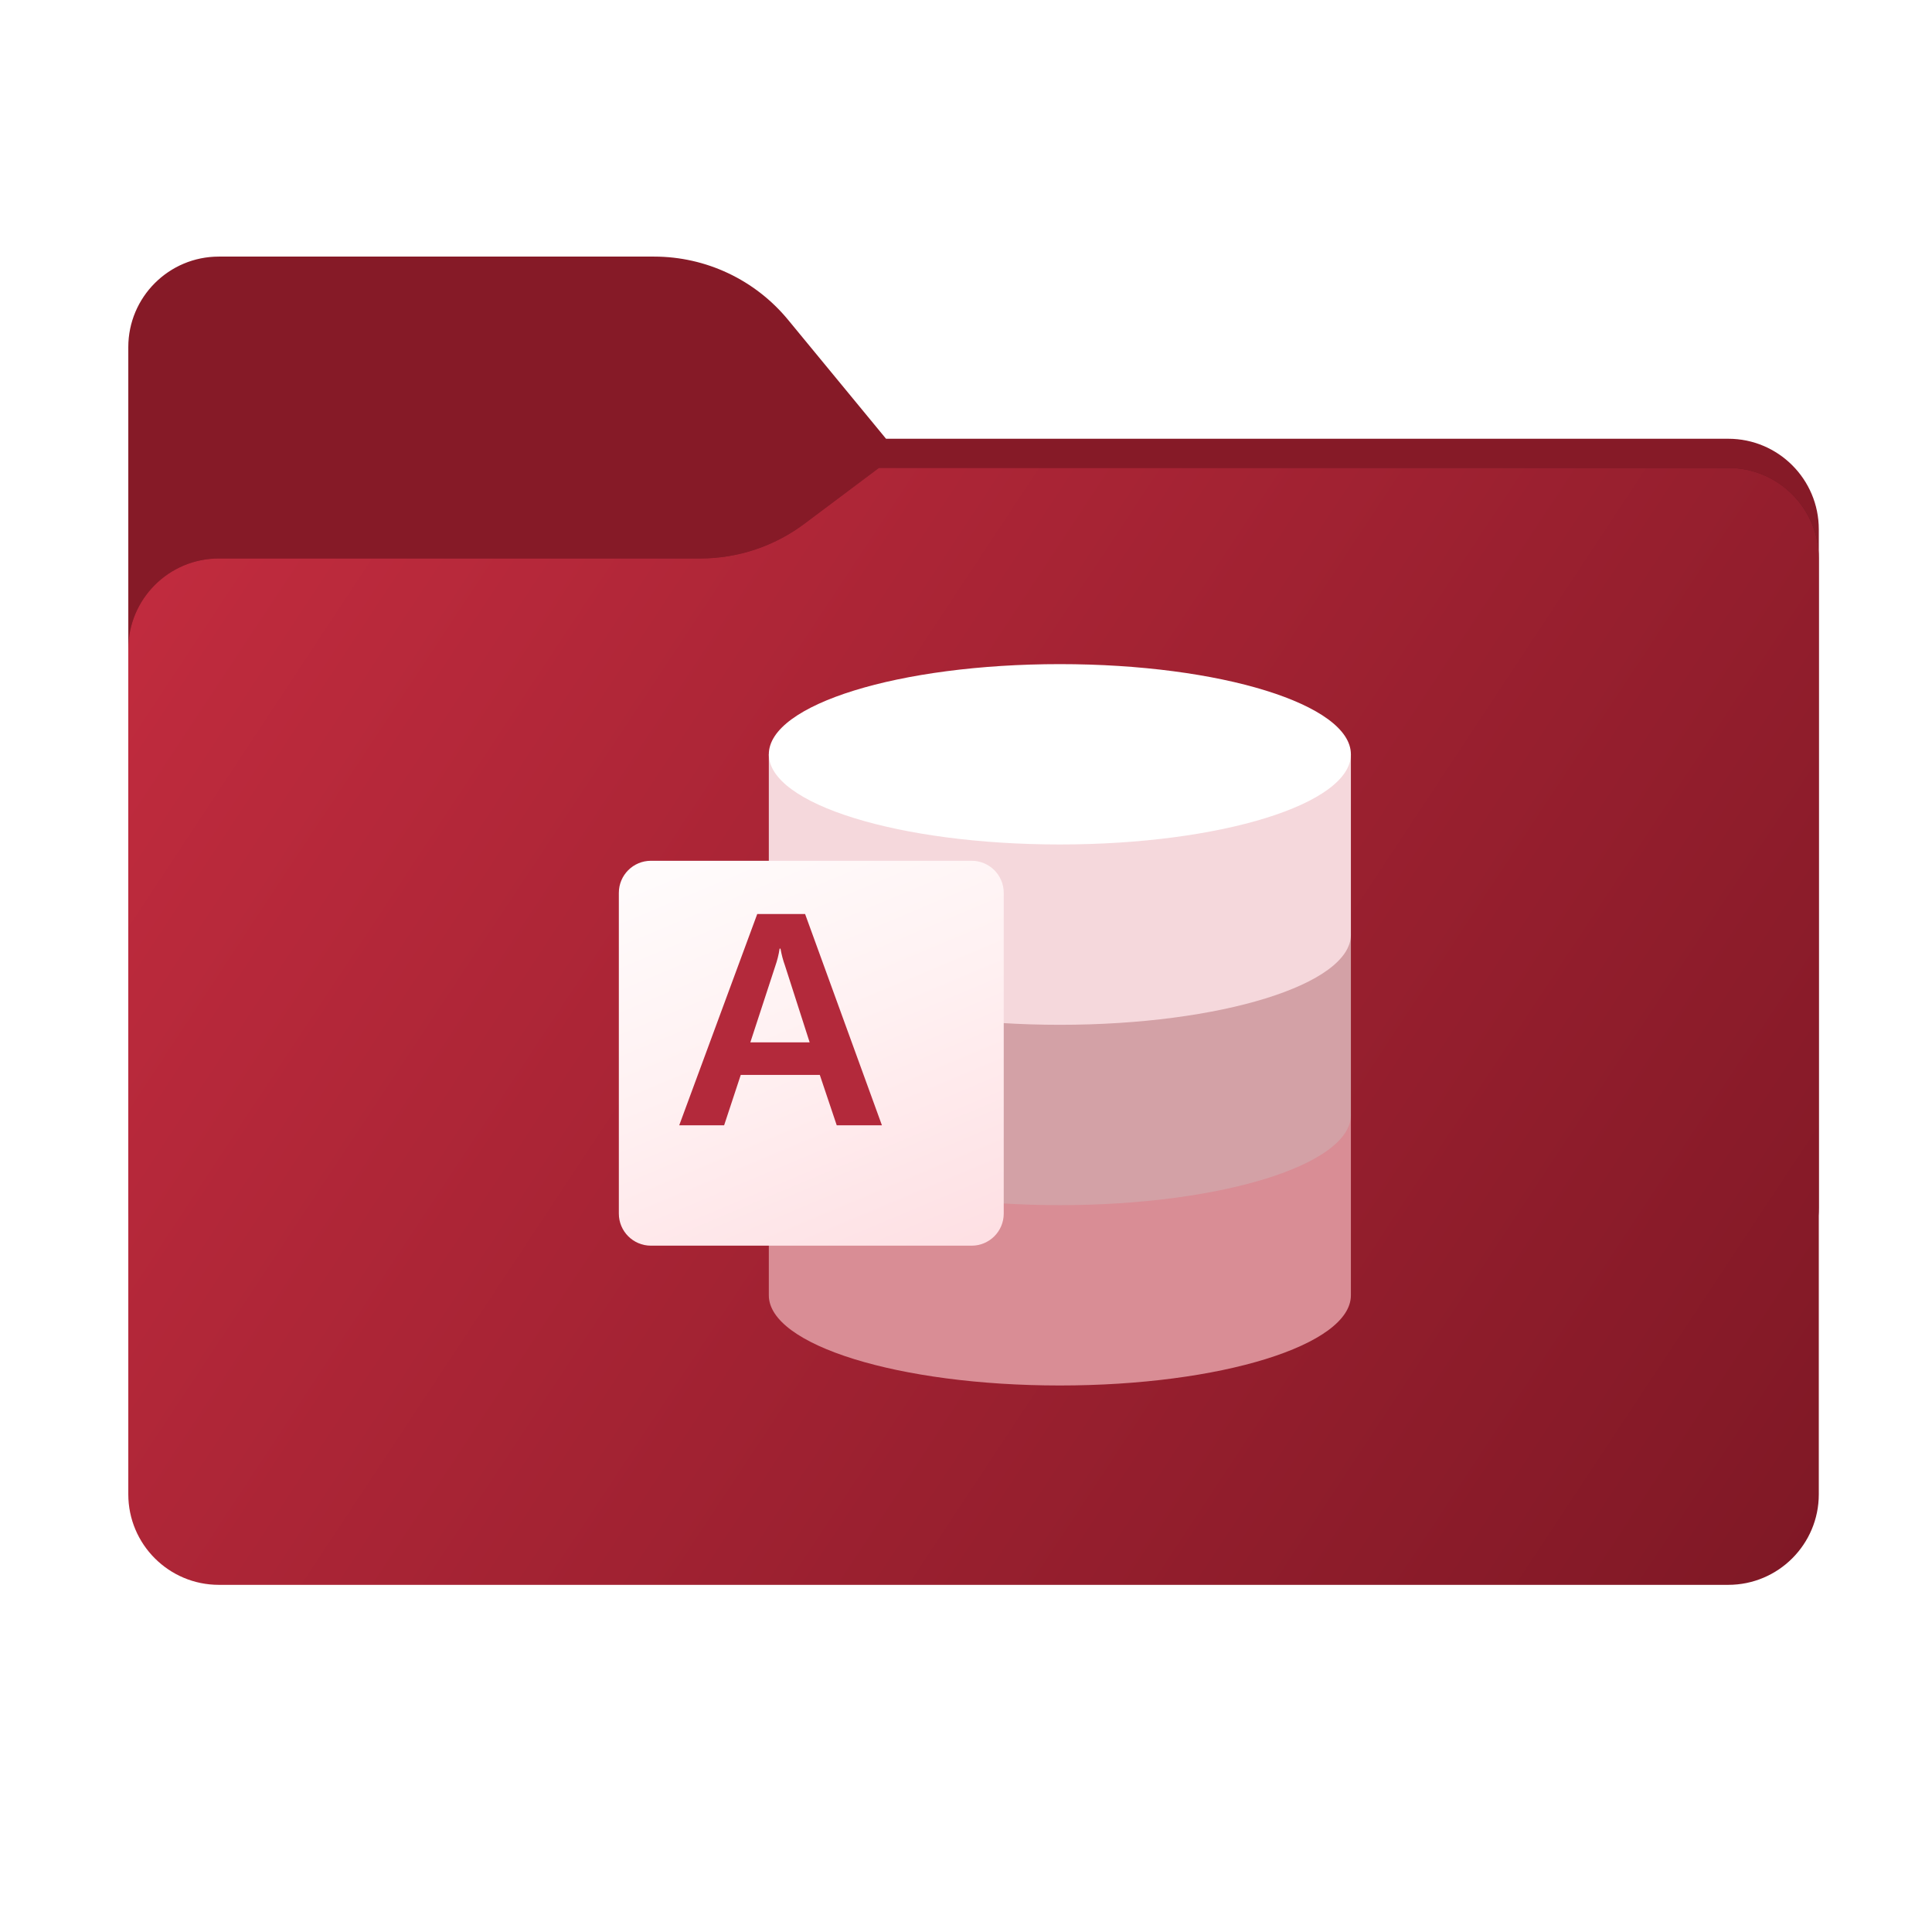 <svg width="256" height="256" viewBox="0 0 256 256" fill="none" xmlns="http://www.w3.org/2000/svg">
<path fill-rule="evenodd" clip-rule="evenodd" d="M104.425 42.378C100.056 37.073 93.544 34 86.671 34H29C22.373 34 17 39.373 17 46V58.137V68.2V160C17 166.627 22.373 172 29 172H229C235.627 172 241 166.627 241 160V70.137C241 63.51 235.627 58.137 229 58.137H117.404L104.425 42.378Z" fill="#861A27"/>
<mask id="mask0_719_17199" style="mask-type:alpha" maskUnits="userSpaceOnUse" x="17" y="34" width="224" height="138">
<path fill-rule="evenodd" clip-rule="evenodd" d="M104.425 42.378C100.056 37.073 93.544 34 86.671 34H29C22.373 34 17 39.373 17 46V58.137V68.2V160C17 166.627 22.373 172 29 172H229C235.627 172 241 166.627 241 160V70.137C241 63.51 235.627 58.137 229 58.137H117.404L104.425 42.378Z" fill="url(#paint0_linear_719_17199)"/>
</mask>
<g mask="url(#mask0_719_17199)">
<g style="mix-blend-mode:multiply" filter="url(#filter0_f_719_17199)">
<path fill-rule="evenodd" clip-rule="evenodd" d="M92.789 74C97.764 74 102.605 72.387 106.586 69.402L116.459 62H229C235.627 62 241 67.373 241 74V108V160C241 166.627 235.627 172 229 172H29C22.373 172 17 166.627 17 160L17 108V86C17 79.373 22.373 74 29 74H87H92.789Z" fill="black" fill-opacity="0.3"/>
</g>
</g>
<g filter="url(#filter1_ii_719_17199)">
<path fill-rule="evenodd" clip-rule="evenodd" d="M92.789 74C97.764 74 102.605 72.387 106.586 69.402L116.459 62H229C235.627 62 241 67.373 241 74V108V198C241 204.627 235.627 210 229 210H29C22.373 210 17 204.627 17 198L17 108V86C17 79.373 22.373 74 29 74H87H92.789Z" fill="url(#paint1_linear_719_17199)"/>
</g>
<path d="M101.873 147.74V171.636C101.873 178.235 119.139 183.584 140.437 183.584C161.735 183.584 179 178.235 179 171.636V147.74H101.873Z" fill="#D98D95"/>
<path d="M101.873 123.844V147.74C101.873 154.339 119.139 159.688 140.437 159.688C161.735 159.688 179 154.339 179 147.74V123.844H101.873Z" fill="#D3A1A6"/>
<path d="M101.873 99.948V123.844C101.873 130.443 119.139 135.792 140.437 135.792C161.735 135.792 179 130.443 179 123.844V99.948H101.873Z" fill="#F5D8DC"/>
<path d="M140.437 111.896C161.735 111.896 179 106.547 179 99.948C179 93.349 161.735 88 140.437 88C119.139 88 101.873 93.349 101.873 99.948C101.873 106.547 119.139 111.896 140.437 111.896Z" fill="white"/>
<g filter="url(#filter2_d_719_17199)">
<path d="M124.751 110.058H82.249C79.903 110.058 78 111.96 78 114.307V156.808C78 159.155 79.903 161.058 82.249 161.058H124.751C127.097 161.058 129 159.155 129 156.808V114.307C129 111.96 127.097 110.058 124.751 110.058Z" fill="url(#paint2_linear_719_17199)"/>
</g>
<path d="M100.339 121.109H106.678L116.86 149.109H110.872L108.629 142.432H98.154L95.95 149.109H90L100.339 121.109ZM107.283 138.118L104.026 127.982C103.758 127.24 103.555 126.476 103.421 125.699H103.303C103.182 126.497 102.986 127.282 102.718 128.043L99.423 138.118H107.283Z" fill="#B3293B"/>
<defs>
<filter id="filter0_f_719_17199" x="-20" y="25" width="298" height="184" filterUnits="userSpaceOnUse" color-interpolation-filters="sRGB">
<feFlood flood-opacity="0" result="BackgroundImageFix"/>
<feBlend mode="normal" in="SourceGraphic" in2="BackgroundImageFix" result="shape"/>
<feGaussianBlur stdDeviation="18.5" result="effect1_foregroundBlur_719_17199"/>
</filter>
<filter id="filter1_ii_719_17199" x="17" y="62" width="224" height="148" filterUnits="userSpaceOnUse" color-interpolation-filters="sRGB">
<feFlood flood-opacity="0" result="BackgroundImageFix"/>
<feBlend mode="normal" in="SourceGraphic" in2="BackgroundImageFix" result="shape"/>
<feColorMatrix in="SourceAlpha" type="matrix" values="0 0 0 0 0 0 0 0 0 0 0 0 0 0 0 0 0 0 127 0" result="hardAlpha"/>
<feOffset dy="4"/>
<feComposite in2="hardAlpha" operator="arithmetic" k2="-1" k3="1"/>
<feColorMatrix type="matrix" values="0 0 0 0 1 0 0 0 0 1 0 0 0 0 1 0 0 0 0.25 0"/>
<feBlend mode="normal" in2="shape" result="effect1_innerShadow_719_17199"/>
<feColorMatrix in="SourceAlpha" type="matrix" values="0 0 0 0 0 0 0 0 0 0 0 0 0 0 0 0 0 0 127 0" result="hardAlpha"/>
<feOffset dy="-4"/>
<feComposite in2="hardAlpha" operator="arithmetic" k2="-1" k3="1"/>
<feColorMatrix type="matrix" values="0 0 0 0 0 0 0 0 0 0 0 0 0 0 0 0 0 0 0.9 0"/>
<feBlend mode="soft-light" in2="effect1_innerShadow_719_17199" result="effect2_innerShadow_719_17199"/>
</filter>
<filter id="filter2_d_719_17199" x="78" y="110.058" width="59" height="59" filterUnits="userSpaceOnUse" color-interpolation-filters="sRGB">
<feFlood flood-opacity="0" result="BackgroundImageFix"/>
<feColorMatrix in="SourceAlpha" type="matrix" values="0 0 0 0 0 0 0 0 0 0 0 0 0 0 0 0 0 0 127 0" result="hardAlpha"/>
<feOffset dx="4" dy="4"/>
<feGaussianBlur stdDeviation="2"/>
<feComposite in2="hardAlpha" operator="out"/>
<feColorMatrix type="matrix" values="0 0 0 0 0 0 0 0 0 0 0 0 0 0 0 0 0 0 0.15 0"/>
<feBlend mode="normal" in2="BackgroundImageFix" result="effect1_dropShadow_719_17199"/>
<feBlend mode="normal" in="SourceGraphic" in2="effect1_dropShadow_719_17199" result="shape"/>
</filter>
<linearGradient id="paint0_linear_719_17199" x1="17" y1="34" x2="197.768" y2="215.142" gradientUnits="userSpaceOnUse">
<stop stop-color="#05815D"/>
<stop offset="1" stop-color="#0C575F"/>
</linearGradient>
<linearGradient id="paint1_linear_719_17199" x1="17" y1="62" x2="241" y2="210" gradientUnits="userSpaceOnUse">
<stop stop-color="#C32C3F"/>
<stop offset="1" stop-color="#7F1825"/>
</linearGradient>
<linearGradient id="paint2_linear_719_17199" x1="90.5" y1="103" x2="117" y2="166" gradientUnits="userSpaceOnUse">
<stop stop-color="#FFFDFD"/>
<stop offset="0.474" stop-color="#FFF1F2"/>
<stop offset="1" stop-color="#FEDFE3"/>
</linearGradient>
</defs>
</svg>
